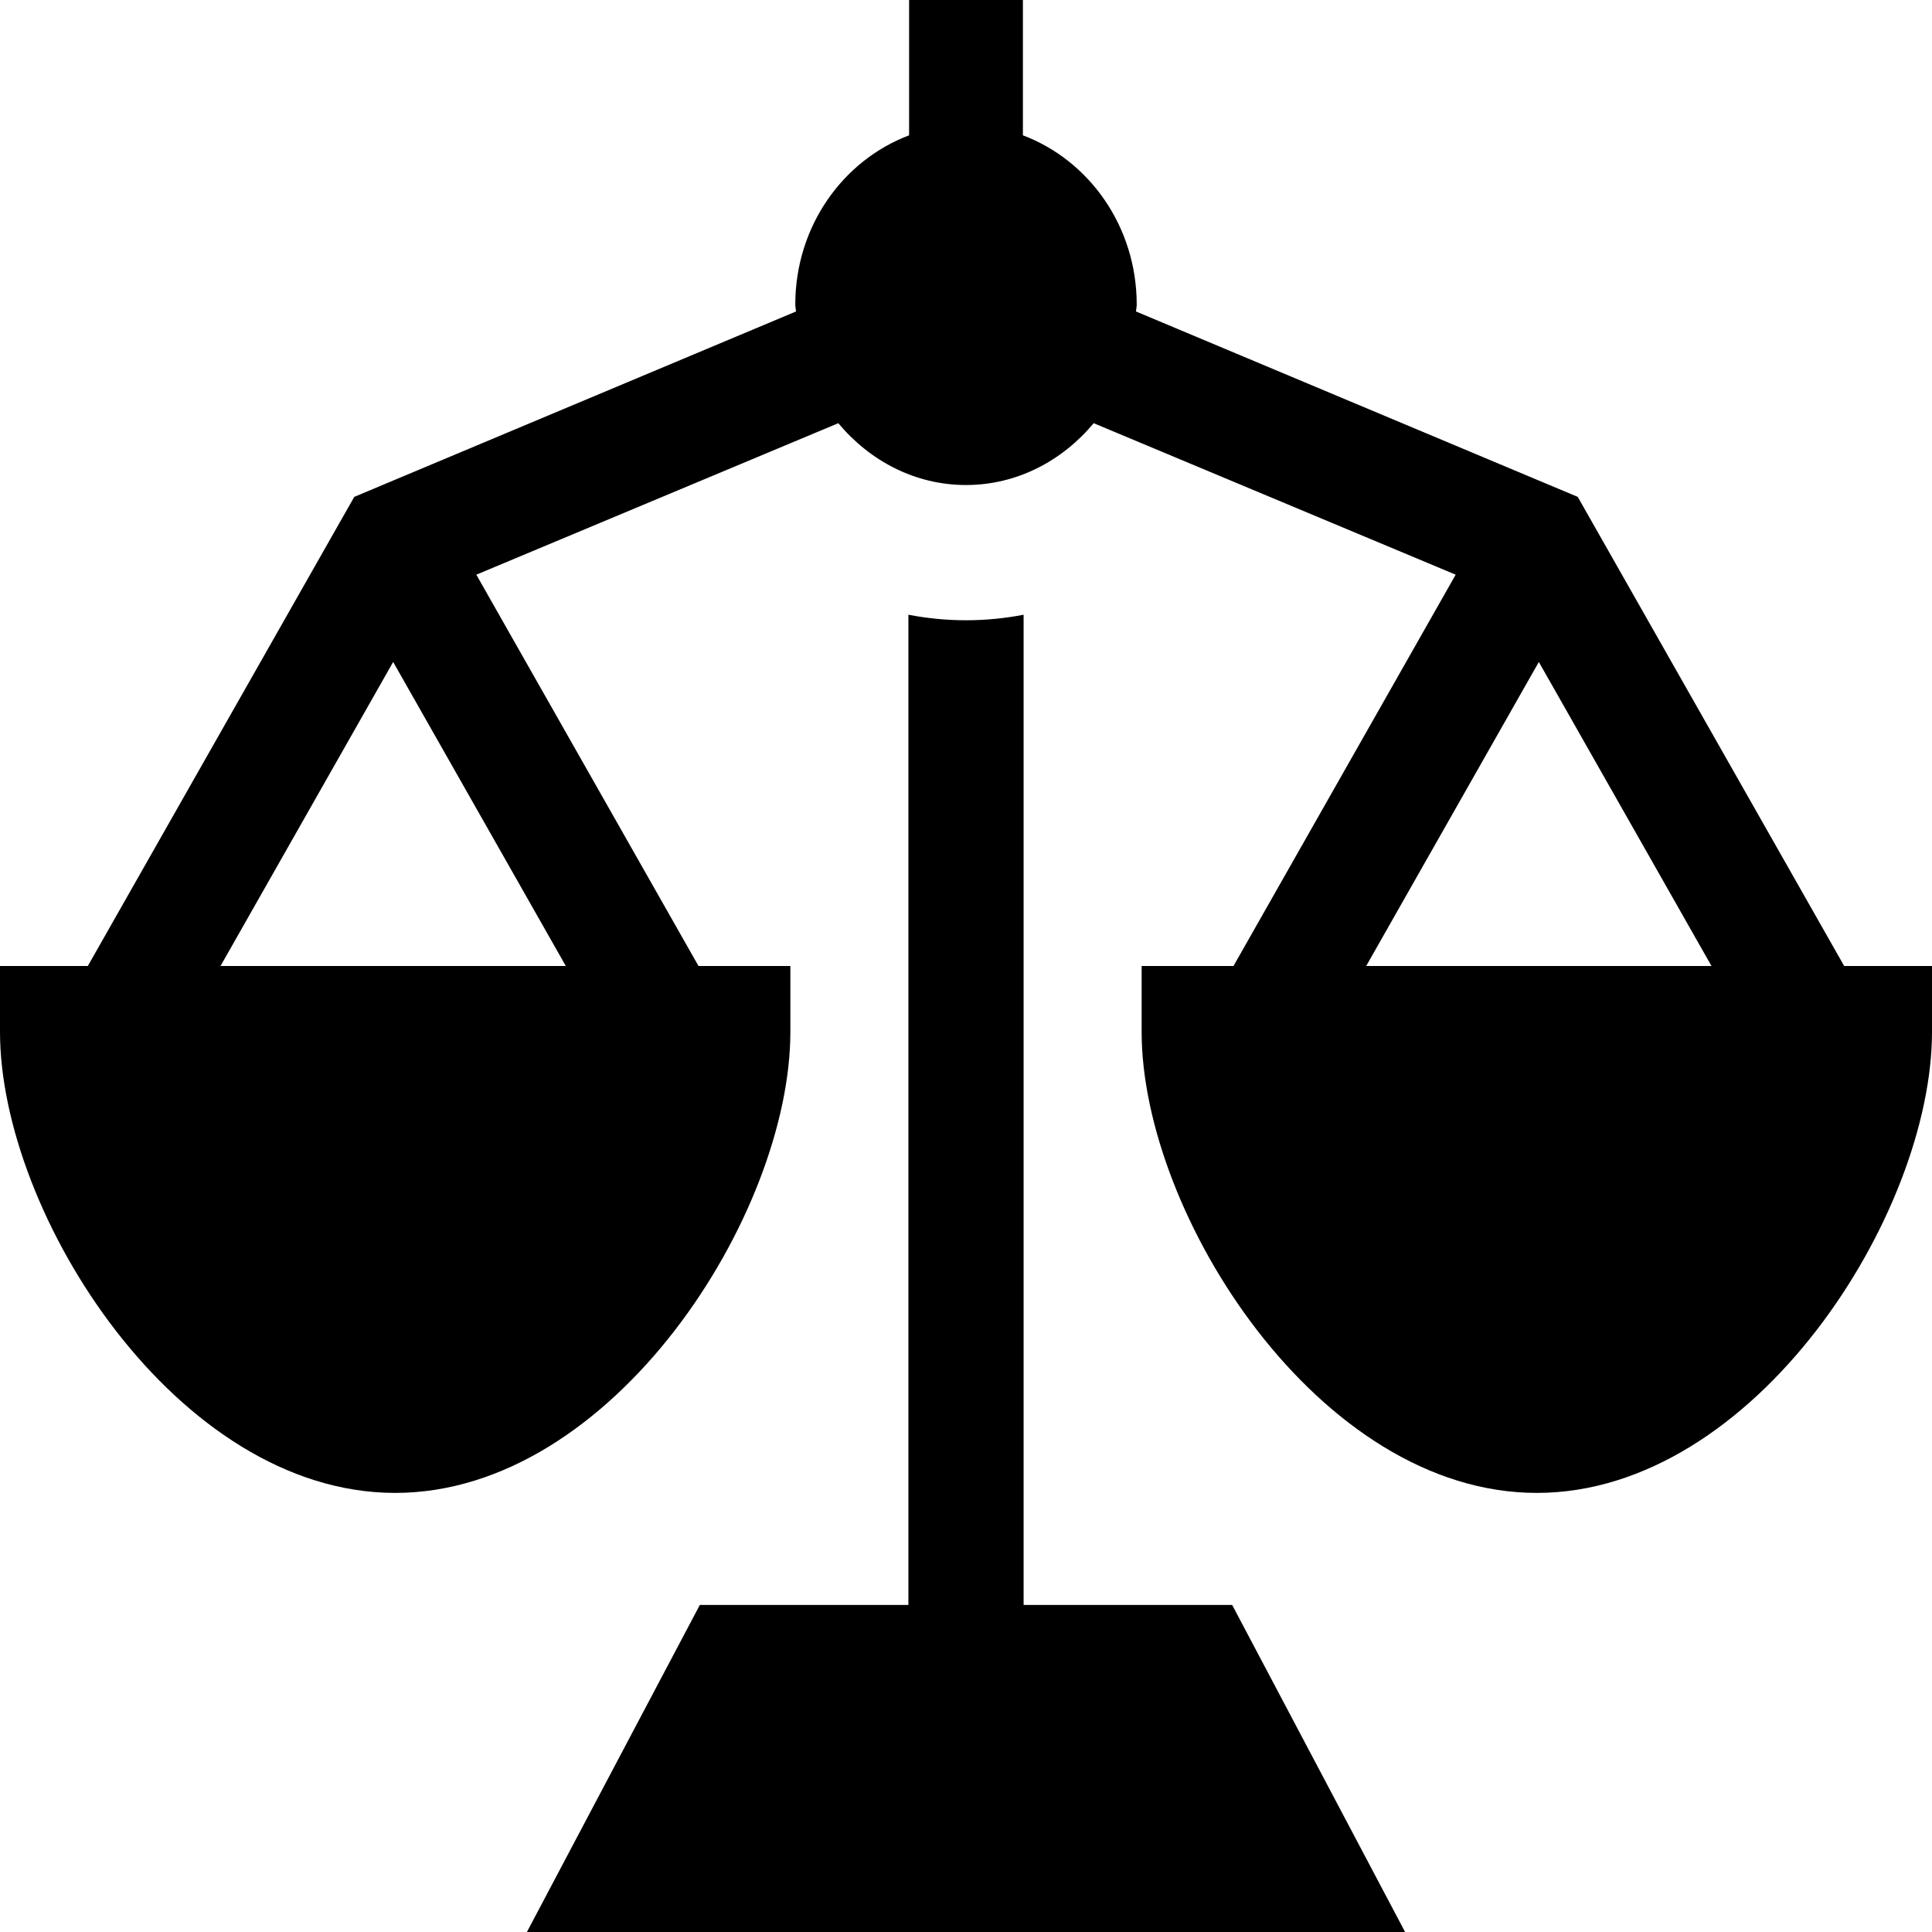 <svg width="22" height="22" viewBox="0 0 22 22" fill="none" xmlns="http://www.w3.org/2000/svg">
<g>
<path fill-rule="evenodd" clip-rule="evenodd" d="M11.656 18.276V7C11.444 7.041 11.225 7.063 11 7.063C10.775 7.063 10.556 7.041 10.344 7V18.276H7.969L6 22H16L14.031 18.276H11.656Z" fill="black"/>
<path fill-rule="evenodd" clip-rule="evenodd" d="M9 11.75V11H0V11.75C0 13.823 2.016 17 4.5 17C6.984 17 9 13.823 9 11.75Z" fill="black"/>
<path fill-rule="evenodd" clip-rule="evenodd" d="M13 11V11.75C13 13.823 15.016 17 17.5 17C19.984 17 22 13.823 22 11.75V11H13Z" fill="black"/>
<path fill-rule="evenodd" clip-rule="evenodd" d="M4.477 7.538L6.443 11H7.954L5.424 6.544L9.546 4.819C9.903 5.247 10.419 5.523 11 5.523C11.581 5.523 12.097 5.247 12.454 4.819L16.576 6.544L14.046 11H15.557L17.523 7.538L19.489 11H21L17.966 5.658L12.936 3.547C12.937 3.521 12.944 3.496 12.944 3.469C12.944 2.577 12.401 1.825 11.648 1.541V0H10.352V1.541C9.599 1.825 9.056 2.577 9.056 3.469C9.056 3.496 9.063 3.521 9.064 3.547L4.034 5.658L1 11H2.511L4.477 7.538Z" fill="black"/>
</g>
</svg>
